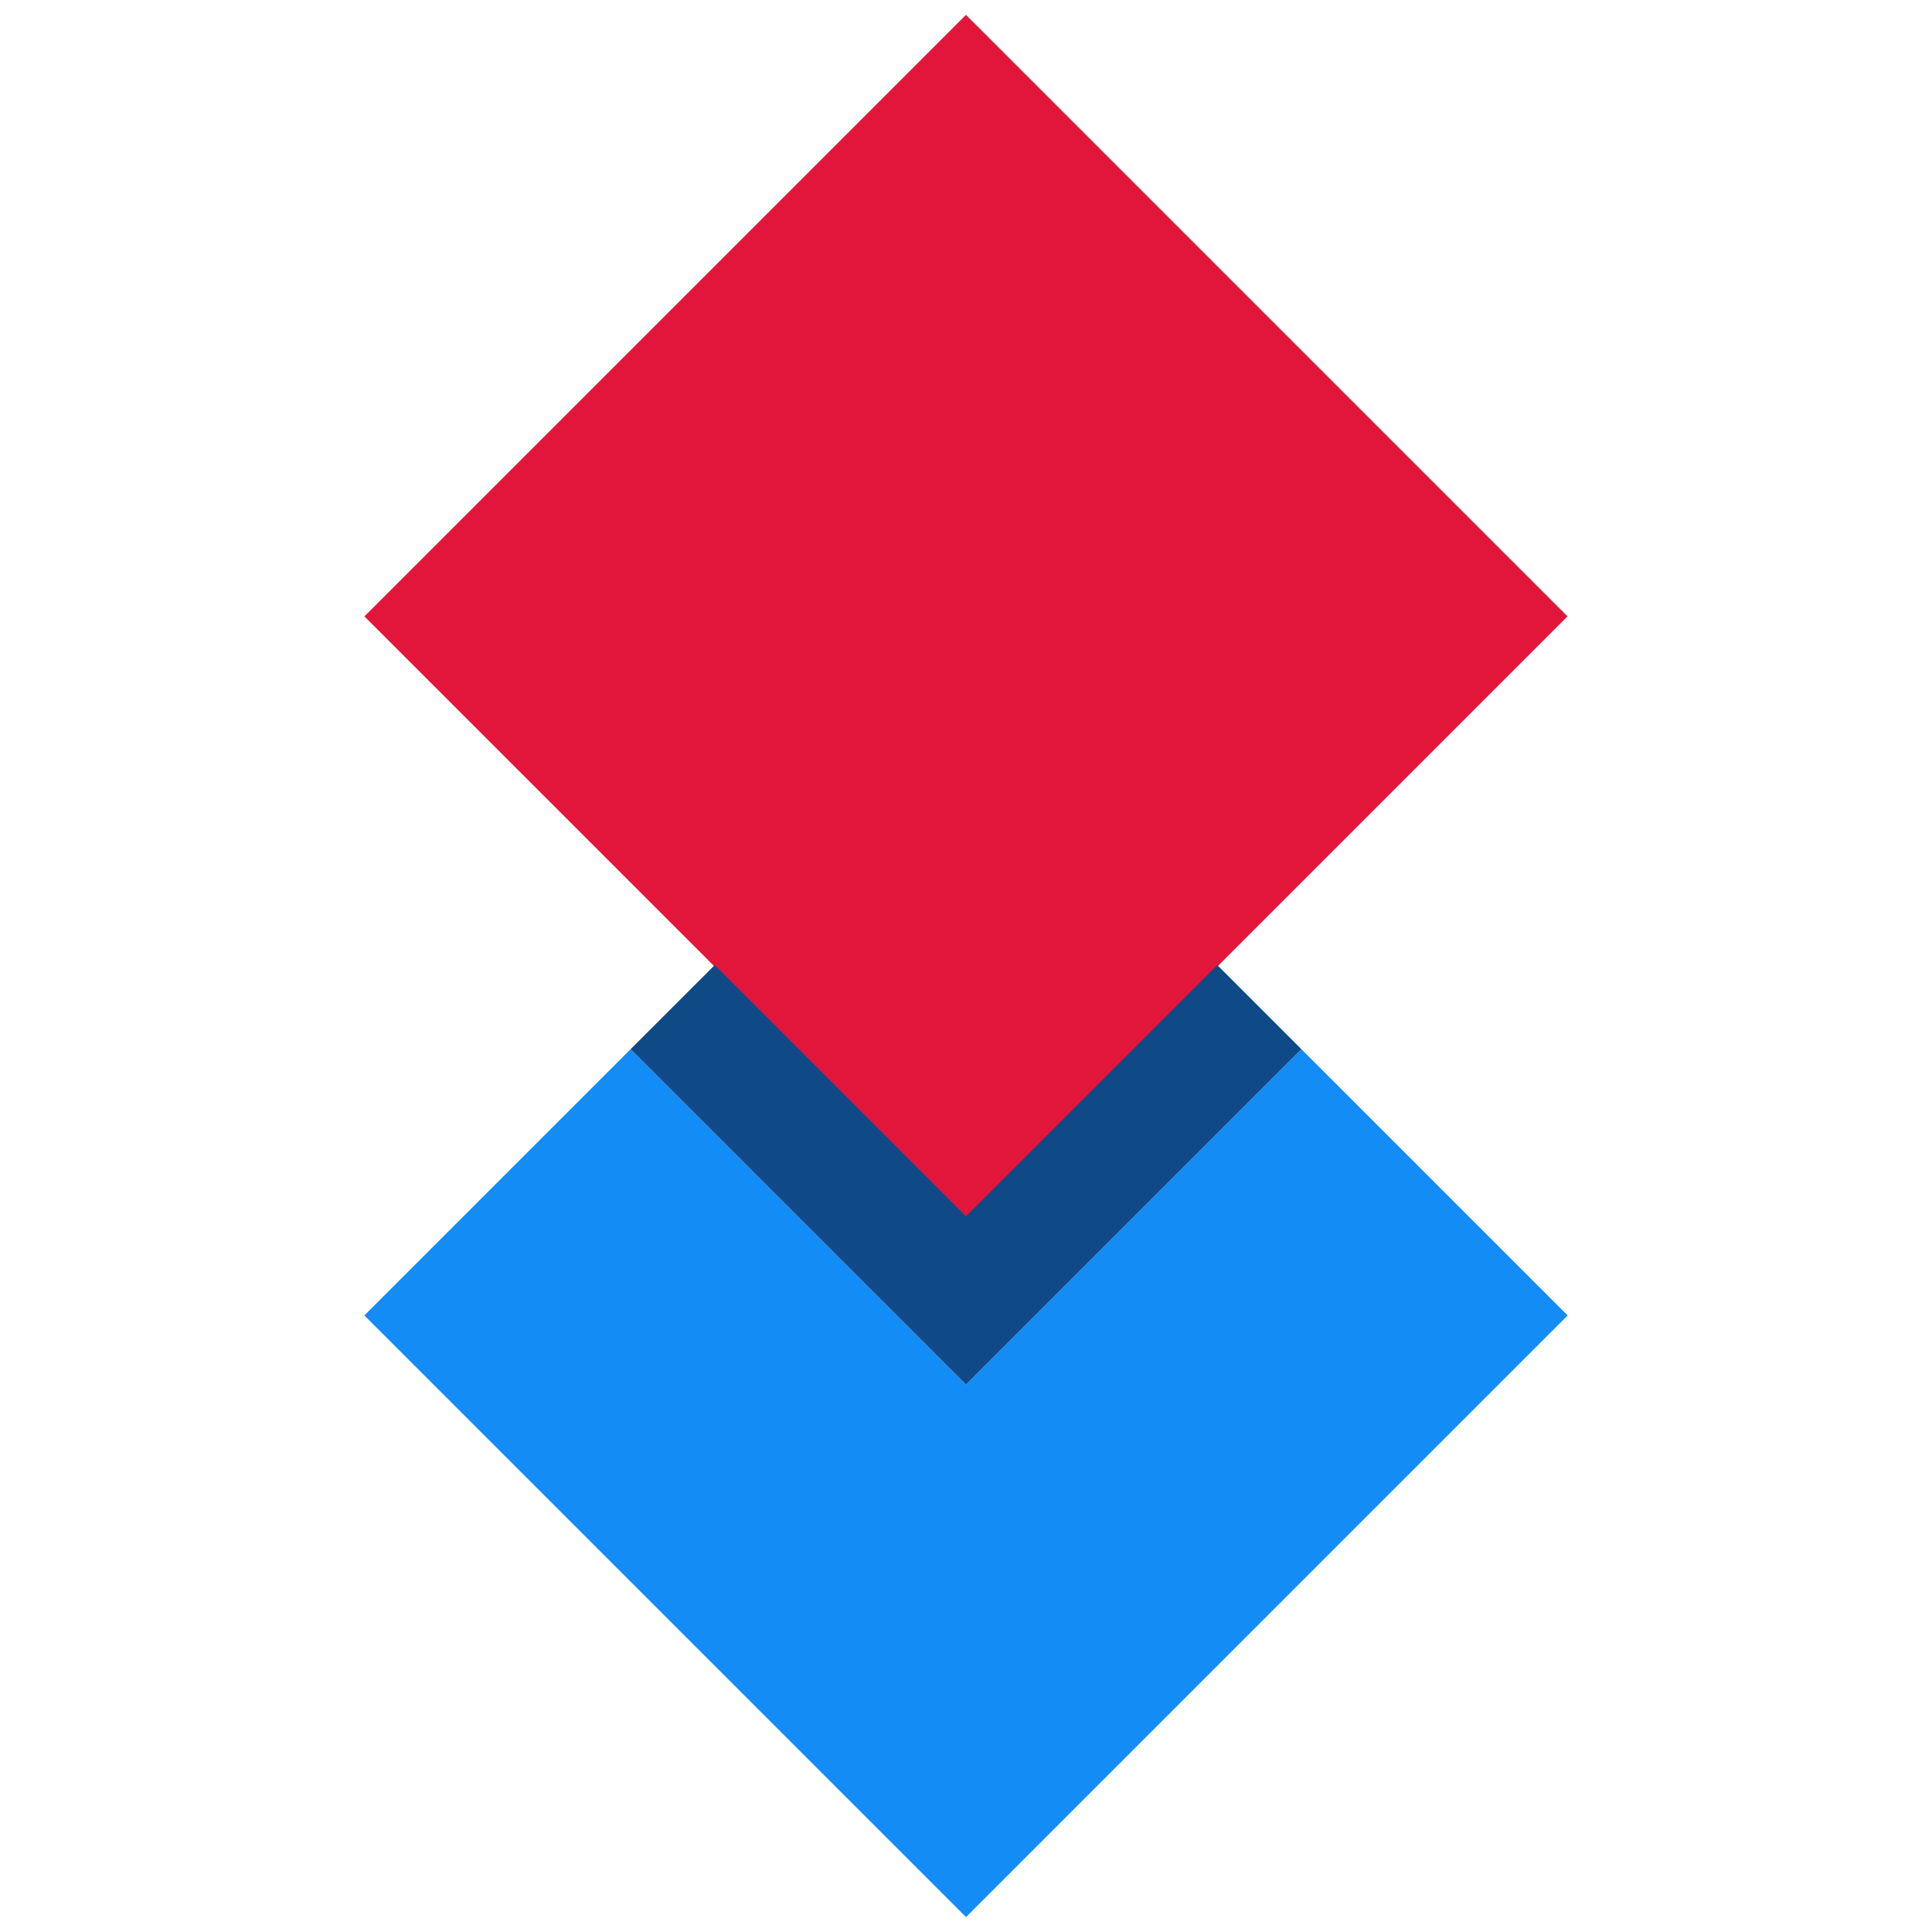 <svg enable-background="new 0 0 500 500" viewBox="0 0 500 500" xmlns="http://www.w3.org/2000/svg">
    <path
        d="m250 358.311-86.791-86.791-68.914 68.914 155.705 155.705 155.705-155.705-68.914-68.914z"
        fill="#138cf6" />
    <path d="m139.9 49.466h220.2v220.2h-220.2z" fill="#e2163a"
        transform="matrix(.707 .707 -.707 .707 186.054 -130.041)" />
    <path d="m250 314.778-65.024-65.024-21.767 21.766 86.791 86.791 86.791-86.791-21.767-21.766z"
        fill="#0f4a87" />
</svg>